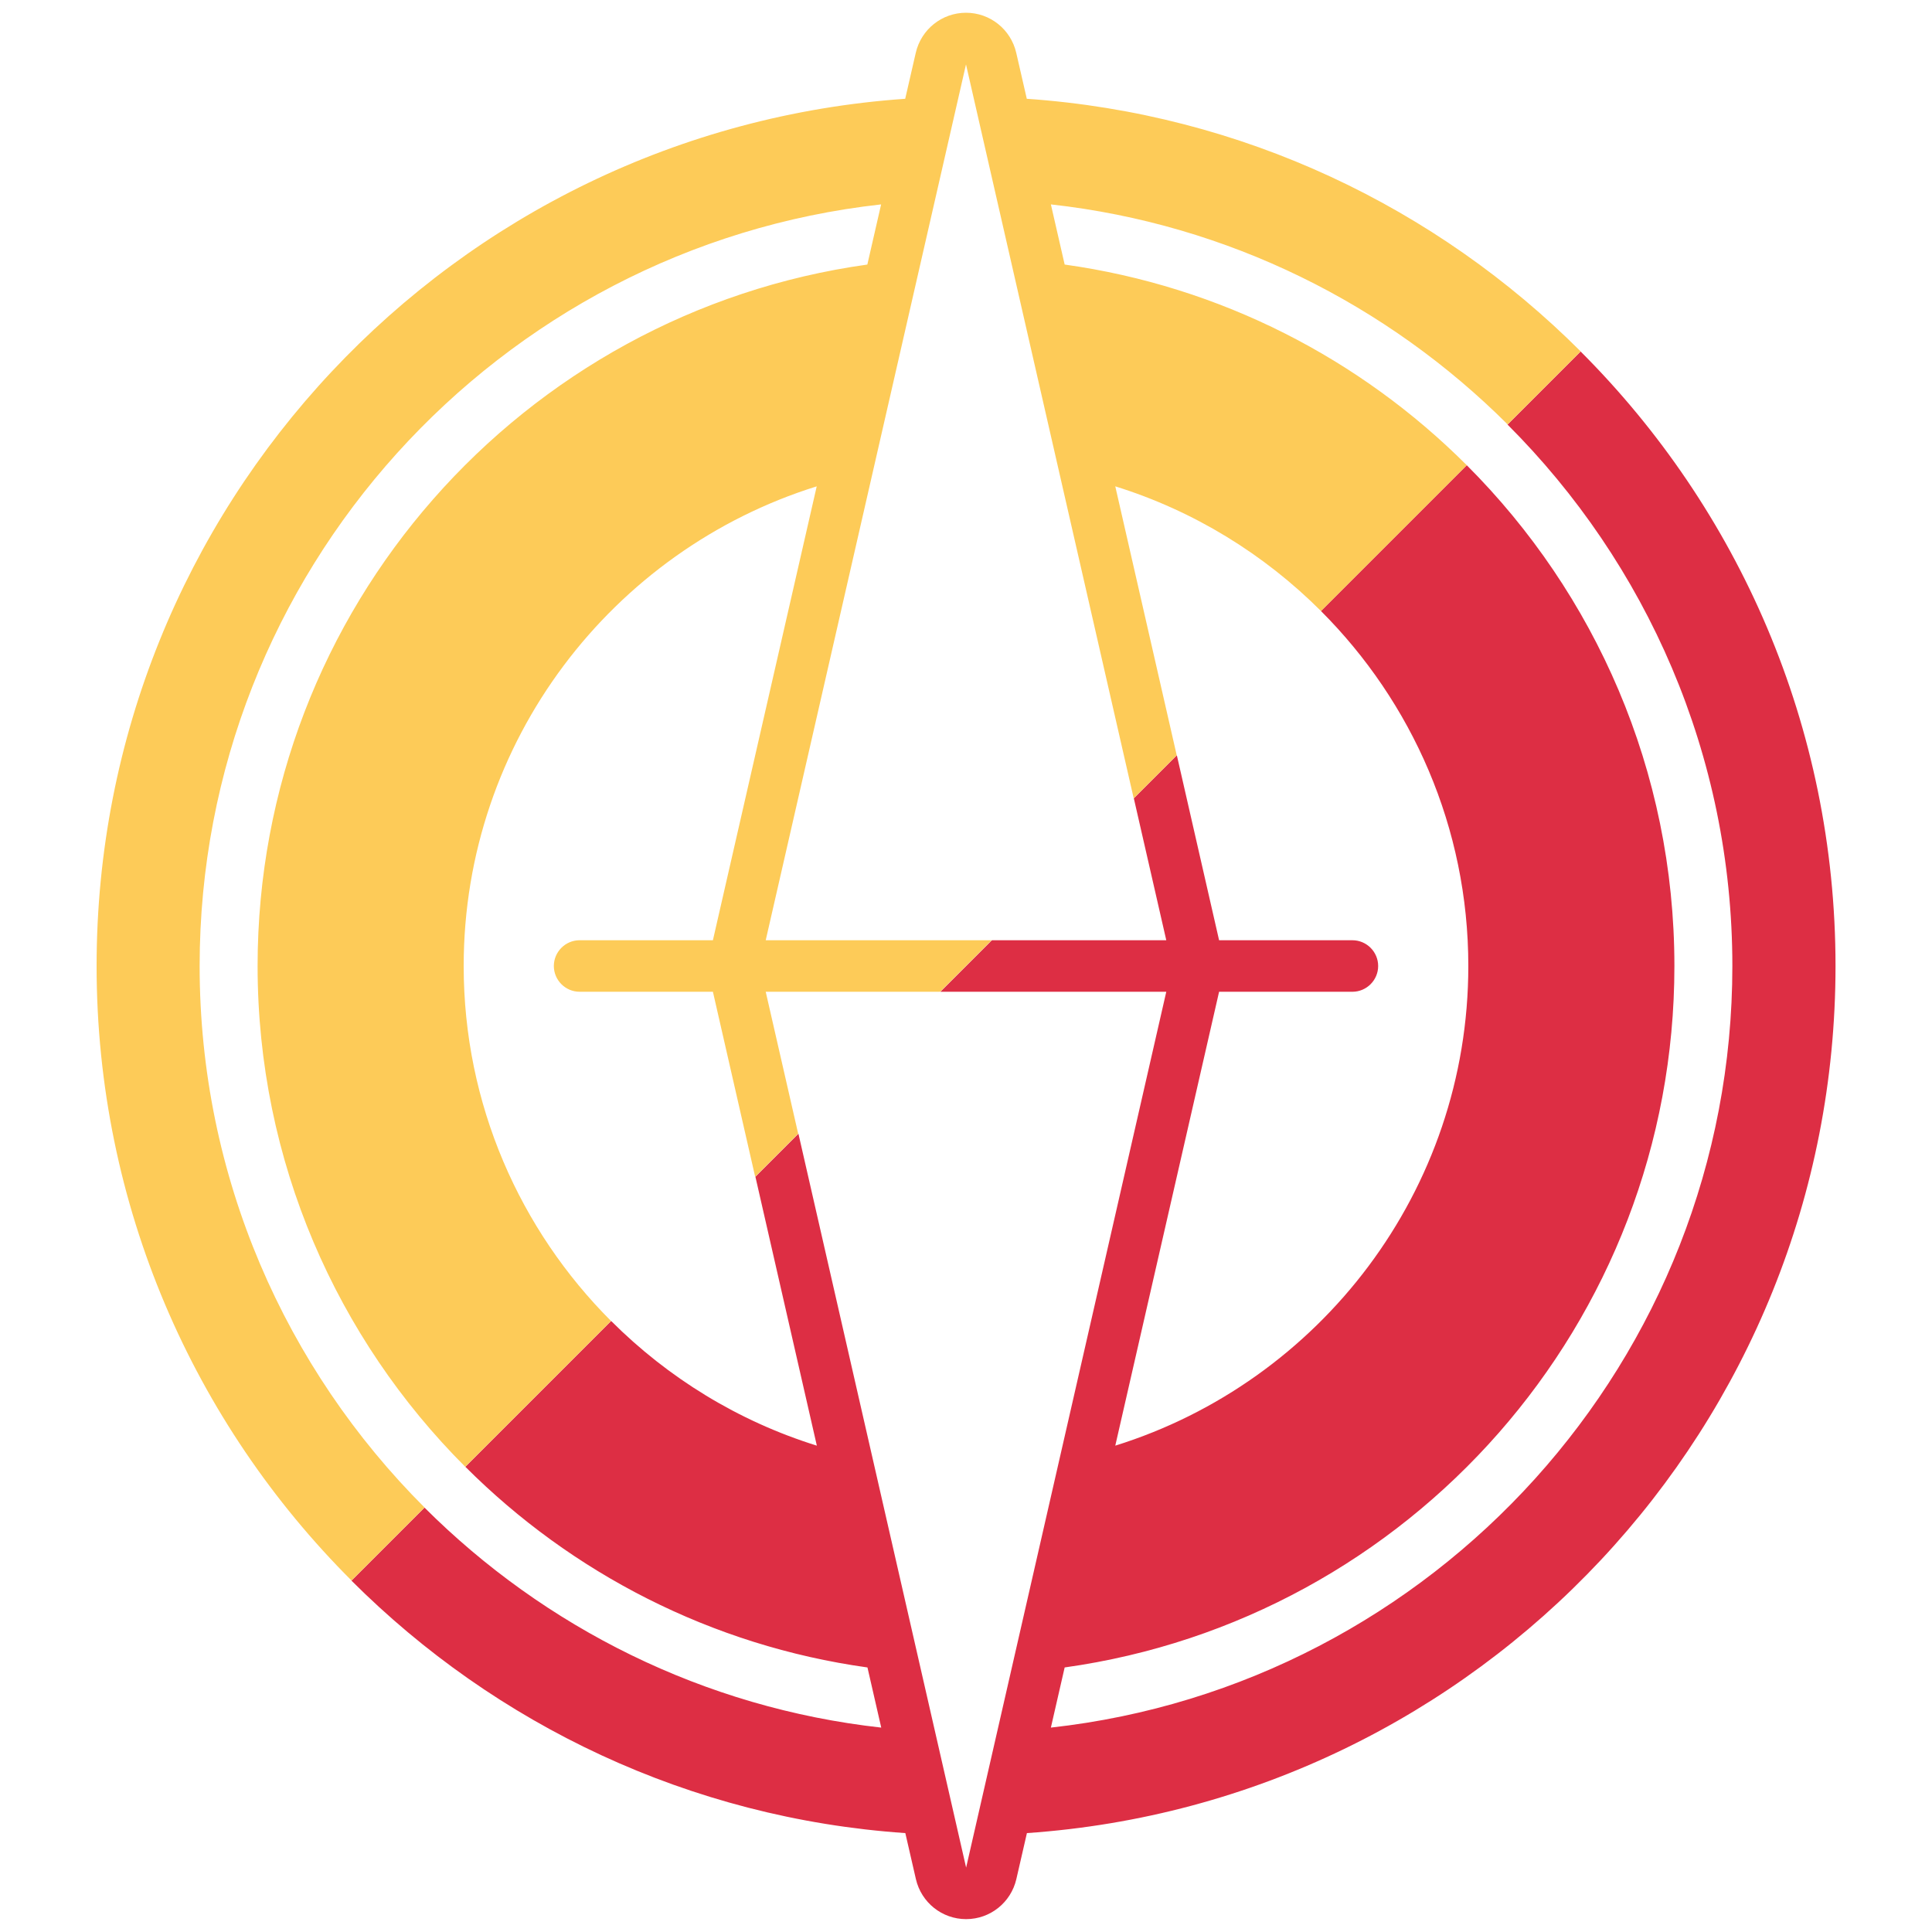 <?xml version="1.0" encoding="UTF-8"?>
<svg id="Final" xmlns="http://www.w3.org/2000/svg" viewBox="0 0 150 150">
  <defs>
    <style>
      .cls-1 {
        fill: #dd2e44;
      }

      .cls-2 {
        fill: #fdcb58;
      }
    </style>
  </defs>
  <path id="Shape_Bottom" data-name="Shape Bottom" class="cls-1" d="M117.04,32.96c10.78,10.77,17.46,25.64,17.46,42.04,0,30.58-23.19,55.84-52.91,59.13l1.07-4.67c26.75-3.73,47.34-26.68,47.34-54.46,0-15.19-6.17-28.93-16.12-38.88l-11.32,11.32c7.06,7.06,11.44,16.81,11.44,27.56,0,17.47-11.55,32.29-27.41,37.24l8.06-35.24h10.35c1.1,0,2-.9,2-2s-.9-2-2-2h-10.35l-3.28-14.36-3.34,3.34,2.52,11.02h-13.54l-4,4h17.54l-15.54,68-13.02-56.98-3.34,3.34,4.77,20.88c-6.1-1.9-11.56-5.27-15.97-9.68l-11.32,11.32c8.25,8.25,19.1,13.89,31.22,15.58l1.07,4.67c-13.78-1.53-26.14-7.78-35.46-17.08l-5.67,5.67c11.18,11.17,26.24,18.45,43,19.6l.82,3.57c.42,1.82,2.03,3.11,3.9,3.11s3.48-1.29,3.9-3.11l.82-3.57c35.08-2.42,62.78-31.63,62.78-67.32,0-18.64-7.57-35.5-19.79-47.71l-5.67,5.67Z"/>
  <path id="Shape_Top" data-name="Shape Top" class="cls-2" d="M32.96,117.04c-10.78-10.77-17.46-25.64-17.46-42.04,0-30.58,23.19-55.84,52.91-59.13l-1.07,4.67c-26.75,3.73-47.34,26.68-47.34,54.46,0,15.19,6.17,28.93,16.12,38.88l11.32-11.32c-7.06-7.06-11.44-16.81-11.44-27.56,0-17.47,11.55-32.29,27.41-37.24l-8.06,35.24h-10.35c-1.1,0-2,.9-2,2s.9,2,2,2h10.35l3.28,14.36,3.34-3.34-2.52-11.02h13.54l4-4h-17.54L75,5l13.02,56.98,3.34-3.34-4.77-20.88c6.1,1.9,11.56,5.27,15.97,9.68l11.32-11.32c-8.25-8.25-19.1-13.89-31.22-15.58l-1.07-4.67c13.78,1.53,26.14,7.78,35.46,17.08l5.67-5.67c-11.18-11.17-26.24-18.45-43-19.61l-.82-3.57c-.42-1.82-2.03-3.11-3.9-3.11s-3.48,1.29-3.9,3.11l-.82,3.57C35.21,10.11,7.5,39.31,7.5,75c0,18.64,7.57,35.5,19.79,47.71l5.67-5.67Z"/>
</svg>